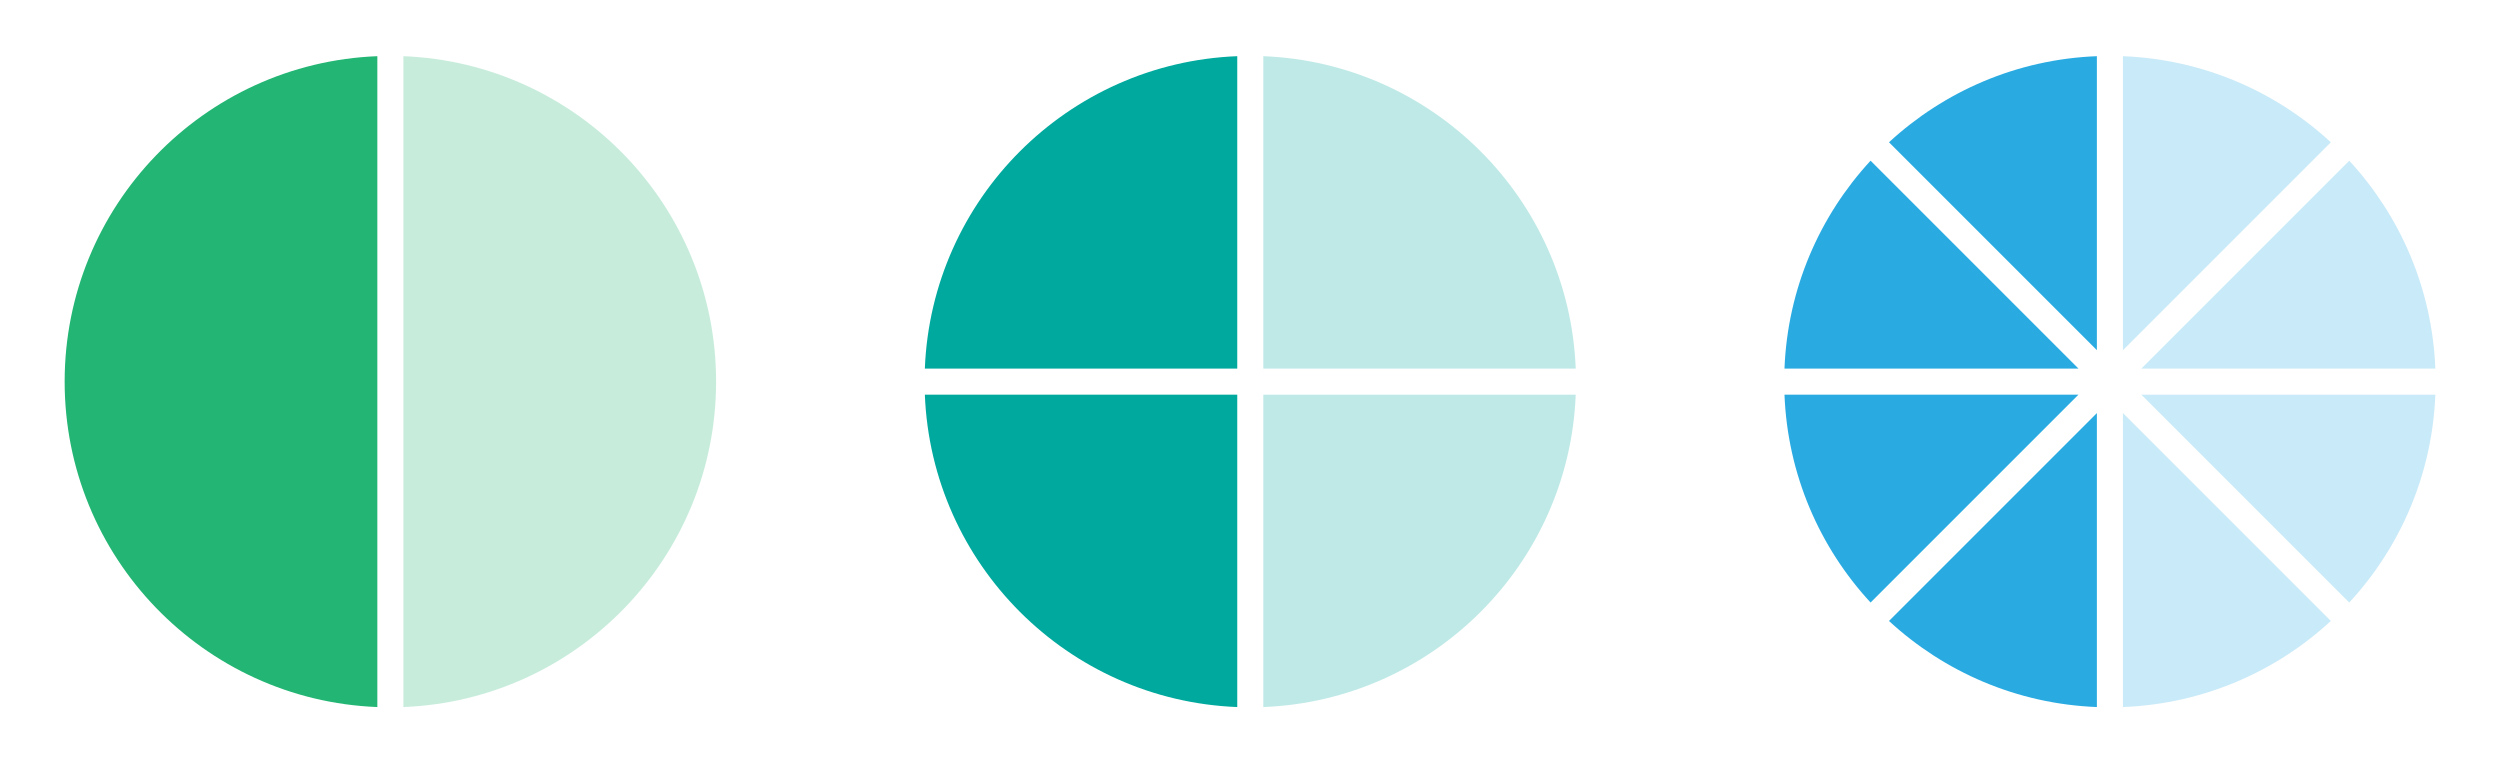 <?xml version="1.0" encoding="UTF-8"?>
<svg id="a" data-name="Слой 1" xmlns="http://www.w3.org/2000/svg" viewBox="0 0 959.4 292.9">
  <defs>
    <style>
      .b {
        fill: #29abe2;
      }

      .c {
        opacity: .25;
      }

      .d {
        fill: #22b573;
      }

      .e {
        fill: #00a99d;
      }
    </style>
  </defs>
  <g>
    <path class="d" d="M144.81,21.56c-66.72,2.63-120,57.53-120,124.89s53.28,122.27,120,124.89V21.56Z"/>
    <g class="c">
      <path class="d" d="M154.81,21.56v249.78c66.72-2.63,120-57.53,120-124.89S221.52,24.18,154.81,21.56Z"/>
    </g>
  </g>
  <g>
    <path class="e" d="M474.81,141.45V21.56c-65.06,2.56-117.33,54.83-119.89,119.89h119.89Z"/>
    <g class="c">
      <path class="e" d="M484.81,141.45h119.89c-2.56-65.06-54.83-117.33-119.89-119.89v119.89Z"/>
    </g>
    <g class="c">
      <path class="e" d="M484.81,151.45v119.89c65.06-2.56,117.33-54.83,119.89-119.89h-119.89Z"/>
    </g>
    <path class="e" d="M474.81,151.45h-119.89c2.56,65.06,54.83,117.33,119.89,119.89v-119.89Z"/>
  </g>
  <g>
    <path class="b" d="M804.7,134.38V21.56c-30.75,1.21-58.64,13.52-79.78,33.04l79.78,79.78Z"/>
    <g class="c">
      <path class="b" d="M814.7,21.56v112.82l79.78-79.78c-21.14-19.52-49.03-31.83-79.78-33.04Z"/>
    </g>
    <path class="b" d="M797.63,141.45l-79.78-79.78c-19.52,21.14-31.83,49.03-33.04,79.78h112.82Z"/>
    <path class="b" d="M797.63,151.45h-112.82c1.21,30.75,13.52,58.64,33.04,79.78l79.78-79.78Z"/>
    <g class="c">
      <path class="b" d="M821.77,151.45l79.78,79.78c19.52-21.14,31.83-49.03,33.04-79.78h-112.82Z"/>
    </g>
    <g class="c">
      <path class="b" d="M821.77,141.45h112.82c-1.21-30.75-13.52-58.64-33.04-79.78l-79.78,79.78Z"/>
    </g>
    <g class="c">
      <path class="b" d="M814.7,158.52v112.82c30.75-1.21,58.64-13.52,79.78-33.04l-79.78-79.78Z"/>
    </g>
    <path class="b" d="M804.7,158.52l-79.78,79.78c21.14,19.52,49.03,31.83,79.78,33.04v-112.82Z"/>
  </g>
</svg>